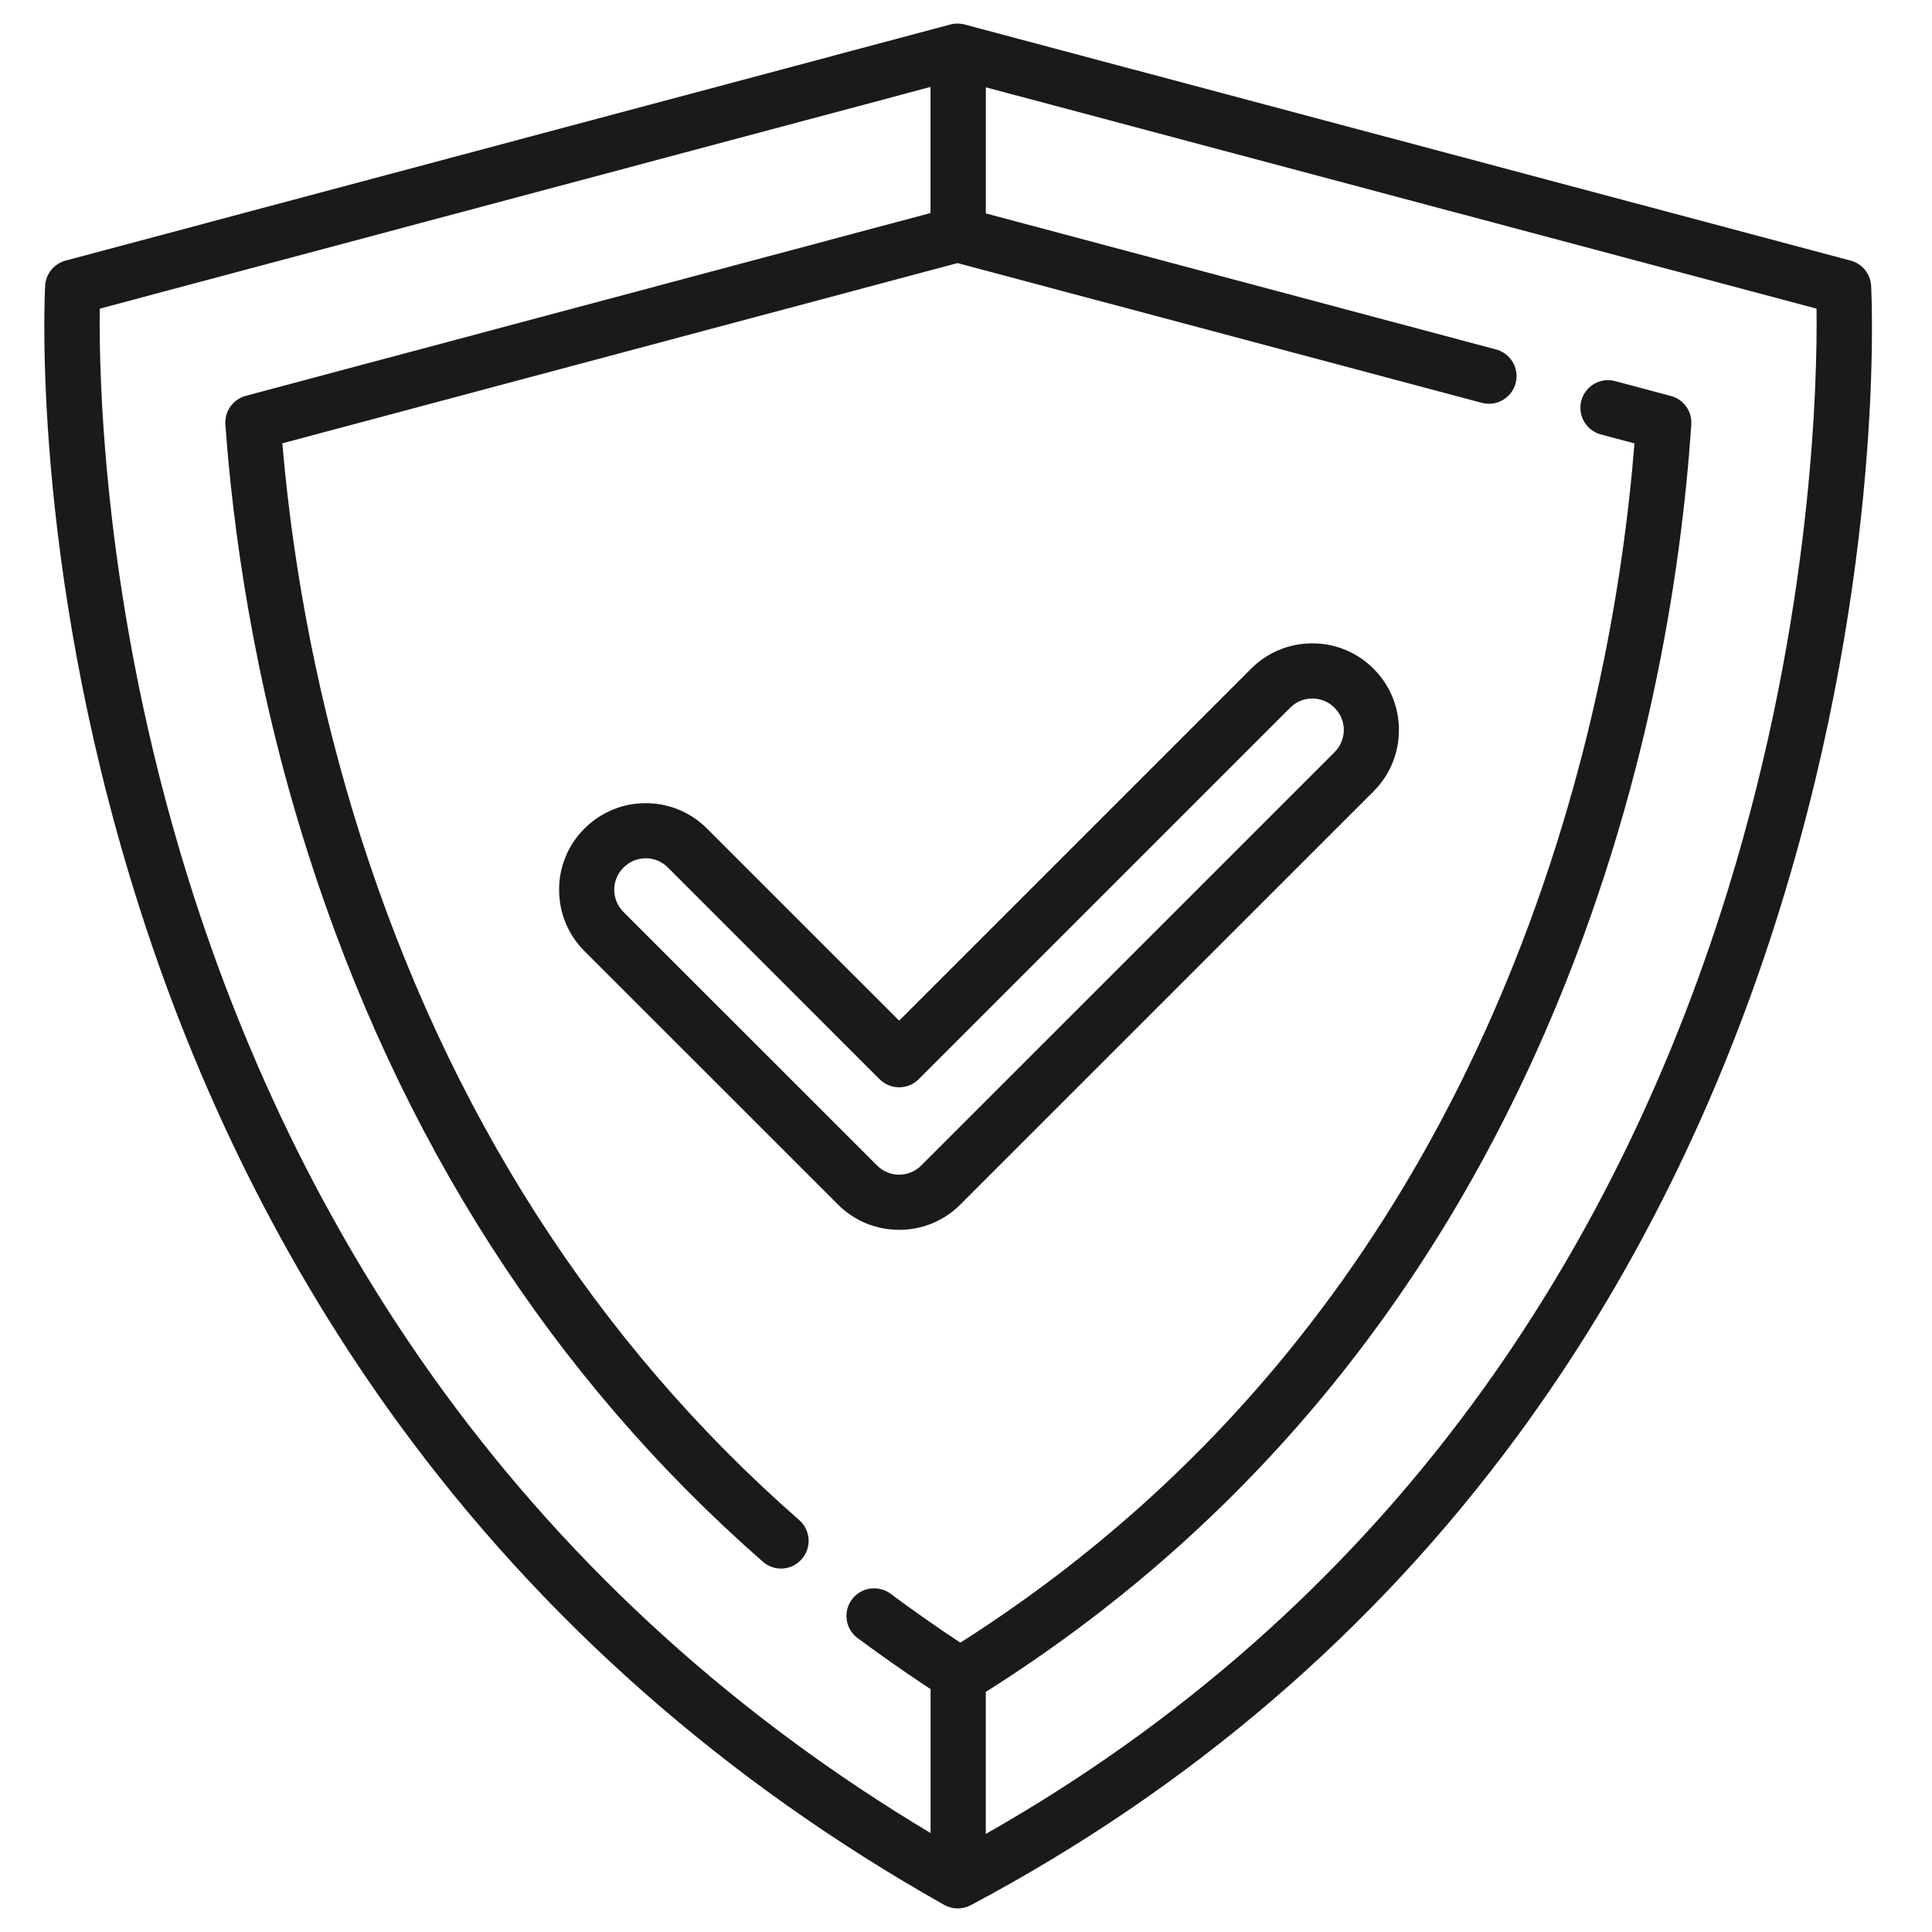 <svg width="41" height="41" viewBox="0 0 41 41" fill="none" xmlns="http://www.w3.org/2000/svg">
<g clip-path="url(#clip0_1_813)">
<path d="M39.708 6.065C39.702 5.941 39.656 5.823 39.578 5.727C39.5 5.631 39.393 5.562 39.273 5.53L20.471 0.52C20.372 0.494 20.267 0.494 20.168 0.52L1.392 5.53C1.273 5.562 1.167 5.631 1.089 5.727C1.011 5.822 0.965 5.94 0.958 6.064C0.946 6.3 0.665 11.887 2.862 18.951C4.153 23.104 6.04 26.894 8.466 30.219C11.502 34.377 15.396 37.811 20.038 40.425C20.124 40.473 20.221 40.499 20.319 40.5C20.417 40.501 20.514 40.477 20.601 40.431C25.252 37.961 29.152 34.614 32.193 30.485C34.623 27.185 36.511 23.383 37.803 19.185C40.002 12.043 39.721 6.305 39.708 6.064V6.065ZM36.671 18.879C35.415 22.945 33.586 26.622 31.235 29.81C28.492 33.528 25.025 36.589 20.92 38.919V35.905C26.242 32.544 30.257 27.788 32.851 21.76C34.988 16.797 35.685 12.086 35.892 9.009C35.901 8.873 35.863 8.738 35.784 8.628C35.705 8.517 35.59 8.438 35.458 8.403L34.263 8.084C34.114 8.048 33.957 8.071 33.826 8.149C33.694 8.227 33.598 8.354 33.558 8.502C33.519 8.65 33.539 8.808 33.614 8.941C33.689 9.075 33.814 9.173 33.961 9.216L34.686 9.41C34.447 12.394 33.737 16.738 31.775 21.297C29.29 27.07 25.456 31.631 20.38 34.86C19.87 34.523 19.37 34.172 18.886 33.812C18.761 33.725 18.607 33.69 18.456 33.714C18.306 33.738 18.17 33.82 18.079 33.943C17.988 34.065 17.948 34.218 17.968 34.369C17.988 34.52 18.066 34.658 18.186 34.752C18.691 35.127 19.215 35.495 19.748 35.846V38.9C15.64 36.443 12.171 33.3 9.428 29.55C7.078 26.335 5.25 22.666 3.995 18.645C2.187 12.856 2.098 7.975 2.117 6.55L19.747 1.845V4.521L5.217 8.4C5.085 8.435 4.97 8.515 4.891 8.626C4.811 8.737 4.774 8.873 4.783 9.009C4.935 11.126 5.361 14.421 6.531 18.091C8.466 24.161 11.715 29.224 16.188 33.141C16.246 33.192 16.314 33.231 16.387 33.256C16.46 33.281 16.537 33.291 16.614 33.286C16.691 33.281 16.766 33.26 16.835 33.226C16.904 33.191 16.965 33.143 17.016 33.085C17.118 32.968 17.169 32.815 17.159 32.66C17.149 32.506 17.078 32.361 16.961 32.259C12.65 28.484 9.517 23.599 7.648 17.736C6.791 15.03 6.235 12.236 5.991 9.408L20.32 5.583L31.428 8.544C31.504 8.566 31.583 8.574 31.661 8.565C31.739 8.557 31.814 8.533 31.883 8.494C31.952 8.456 32.012 8.404 32.06 8.342C32.108 8.28 32.144 8.209 32.164 8.133C32.184 8.057 32.189 7.978 32.178 7.9C32.167 7.822 32.14 7.748 32.1 7.68C32.059 7.613 32.005 7.554 31.942 7.508C31.878 7.462 31.806 7.429 31.73 7.411L20.921 4.529V1.853L38.55 6.55C38.568 8 38.483 13.011 36.671 18.879Z" fill="#1A1A1A"/>
<path d="M29.15 14.193C28.98 14.021 28.777 13.885 28.554 13.792C28.331 13.7 28.091 13.652 27.85 13.653C27.608 13.652 27.369 13.699 27.146 13.792C26.922 13.884 26.72 14.02 26.55 14.191L19.081 21.66L15.003 17.583C14.833 17.412 14.63 17.276 14.407 17.184C14.184 17.091 13.945 17.044 13.703 17.045C13.462 17.044 13.223 17.091 12.999 17.184C12.776 17.276 12.574 17.412 12.403 17.583C12.232 17.753 12.096 17.956 12.004 18.179C11.911 18.402 11.864 18.641 11.865 18.883C11.865 19.374 12.056 19.836 12.402 20.183L17.781 25.56C17.951 25.732 18.154 25.867 18.377 25.96C18.6 26.052 18.839 26.099 19.081 26.099C19.322 26.1 19.562 26.053 19.785 25.96C20.008 25.868 20.21 25.733 20.381 25.561L29.15 16.793C29.497 16.445 29.687 15.983 29.687 15.493C29.688 15.251 29.641 15.012 29.549 14.789C29.456 14.566 29.321 14.363 29.15 14.193ZM28.321 15.963L19.552 24.731C19.491 24.794 19.417 24.843 19.336 24.877C19.255 24.911 19.169 24.929 19.081 24.929C18.993 24.929 18.906 24.911 18.825 24.877C18.744 24.843 18.671 24.794 18.61 24.731L13.232 19.354C13.17 19.292 13.12 19.219 13.086 19.138C13.053 19.057 13.035 18.97 13.035 18.883C13.035 18.795 13.053 18.708 13.086 18.627C13.12 18.546 13.17 18.473 13.232 18.411C13.294 18.349 13.367 18.299 13.448 18.265C13.529 18.231 13.616 18.214 13.703 18.214C13.791 18.214 13.878 18.231 13.959 18.265C14.04 18.299 14.113 18.349 14.175 18.411L18.666 22.903C18.896 23.131 19.266 23.131 19.495 22.903L27.378 15.02C27.44 14.958 27.513 14.908 27.594 14.874C27.675 14.841 27.762 14.823 27.85 14.823C27.937 14.823 28.024 14.841 28.105 14.874C28.186 14.908 28.259 14.958 28.321 15.02C28.383 15.082 28.433 15.155 28.466 15.236C28.5 15.317 28.518 15.404 28.518 15.491C28.518 15.579 28.5 15.666 28.466 15.747C28.433 15.828 28.383 15.901 28.321 15.963Z" fill="#1A1A1A"/>
</g>
<defs>
<clipPath id="clip0_1_813">
<rect width="40" height="40" fill="white" transform="translate(0.333 0.5)"/>
</clipPath>
</defs>
</svg>
